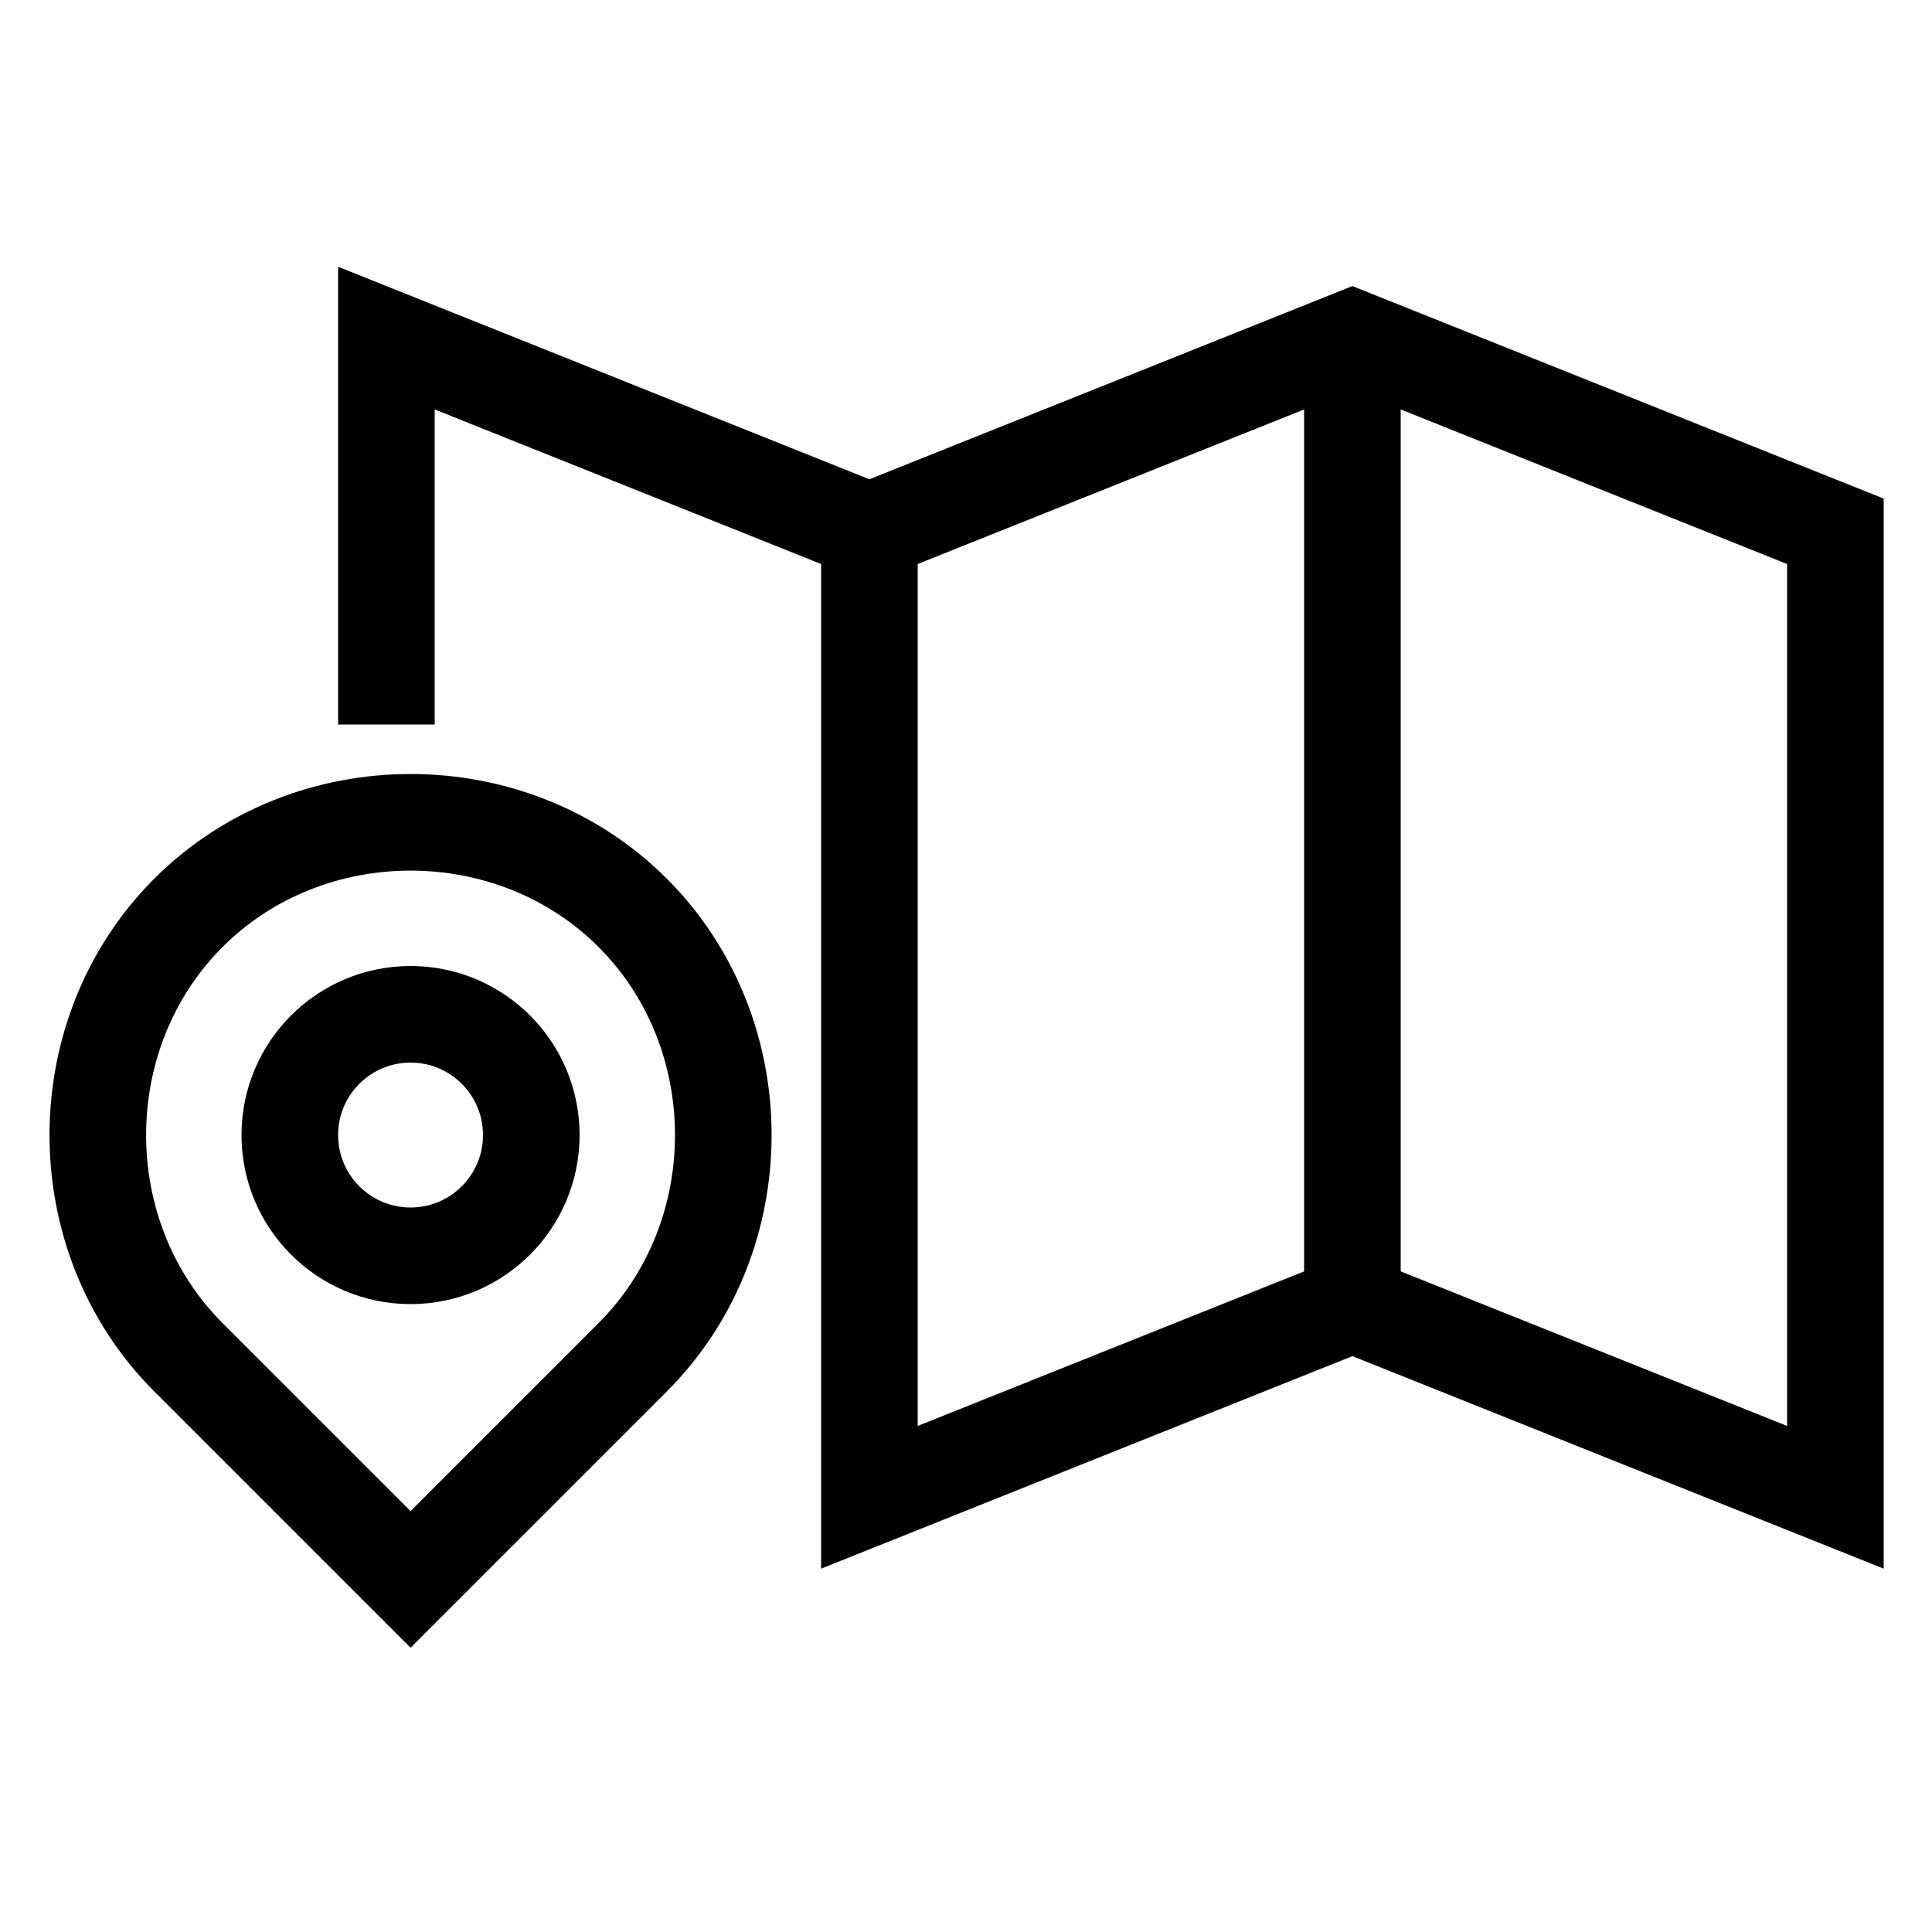 <?xml version="1.0" encoding="utf-8"?>
<!-- Generator: Adobe Illustrator 22.0.1, SVG Export Plug-In . SVG Version: 6.00 Build 0)  -->
<svg version="1.1" id="Layer_1" xmlns="http://www.w3.org/2000/svg" xmlns:xlink="http://www.w3.org/1999/xlink" x="0px" y="0px"
	 viewBox="5 5 40 40" style="enable-background:new 0 0 50 50;" xml:space="preserve">
<style type="text/css">
	.st0_0C{fill:none;stroke:#000000;stroke-width:2;stroke-miterlimit:10;}
</style>
<polyline class="st0_0C svg-stroke" points="23,16 23,36 33,32 43,36 43,16 33,12 23,16 13,12 13,20 "/>
<line class="st0_0C svg-stroke" x1="33" y1="12" x2="33" y2="32"/>
<path class="st0_0C svg-stroke" d="M18.1,23.9c-2.5-2.5-6.7-2.5-9.2,0s-2.5,6.7,0,9.2l4.6,4.6l4.6-4.6C20.6,30.6,20.6,26.4,18.1,23.9z"/>
<circle class="st0_0C svg-stroke" cx="13.5" cy="28.5" r="2.5"/>
</svg>

